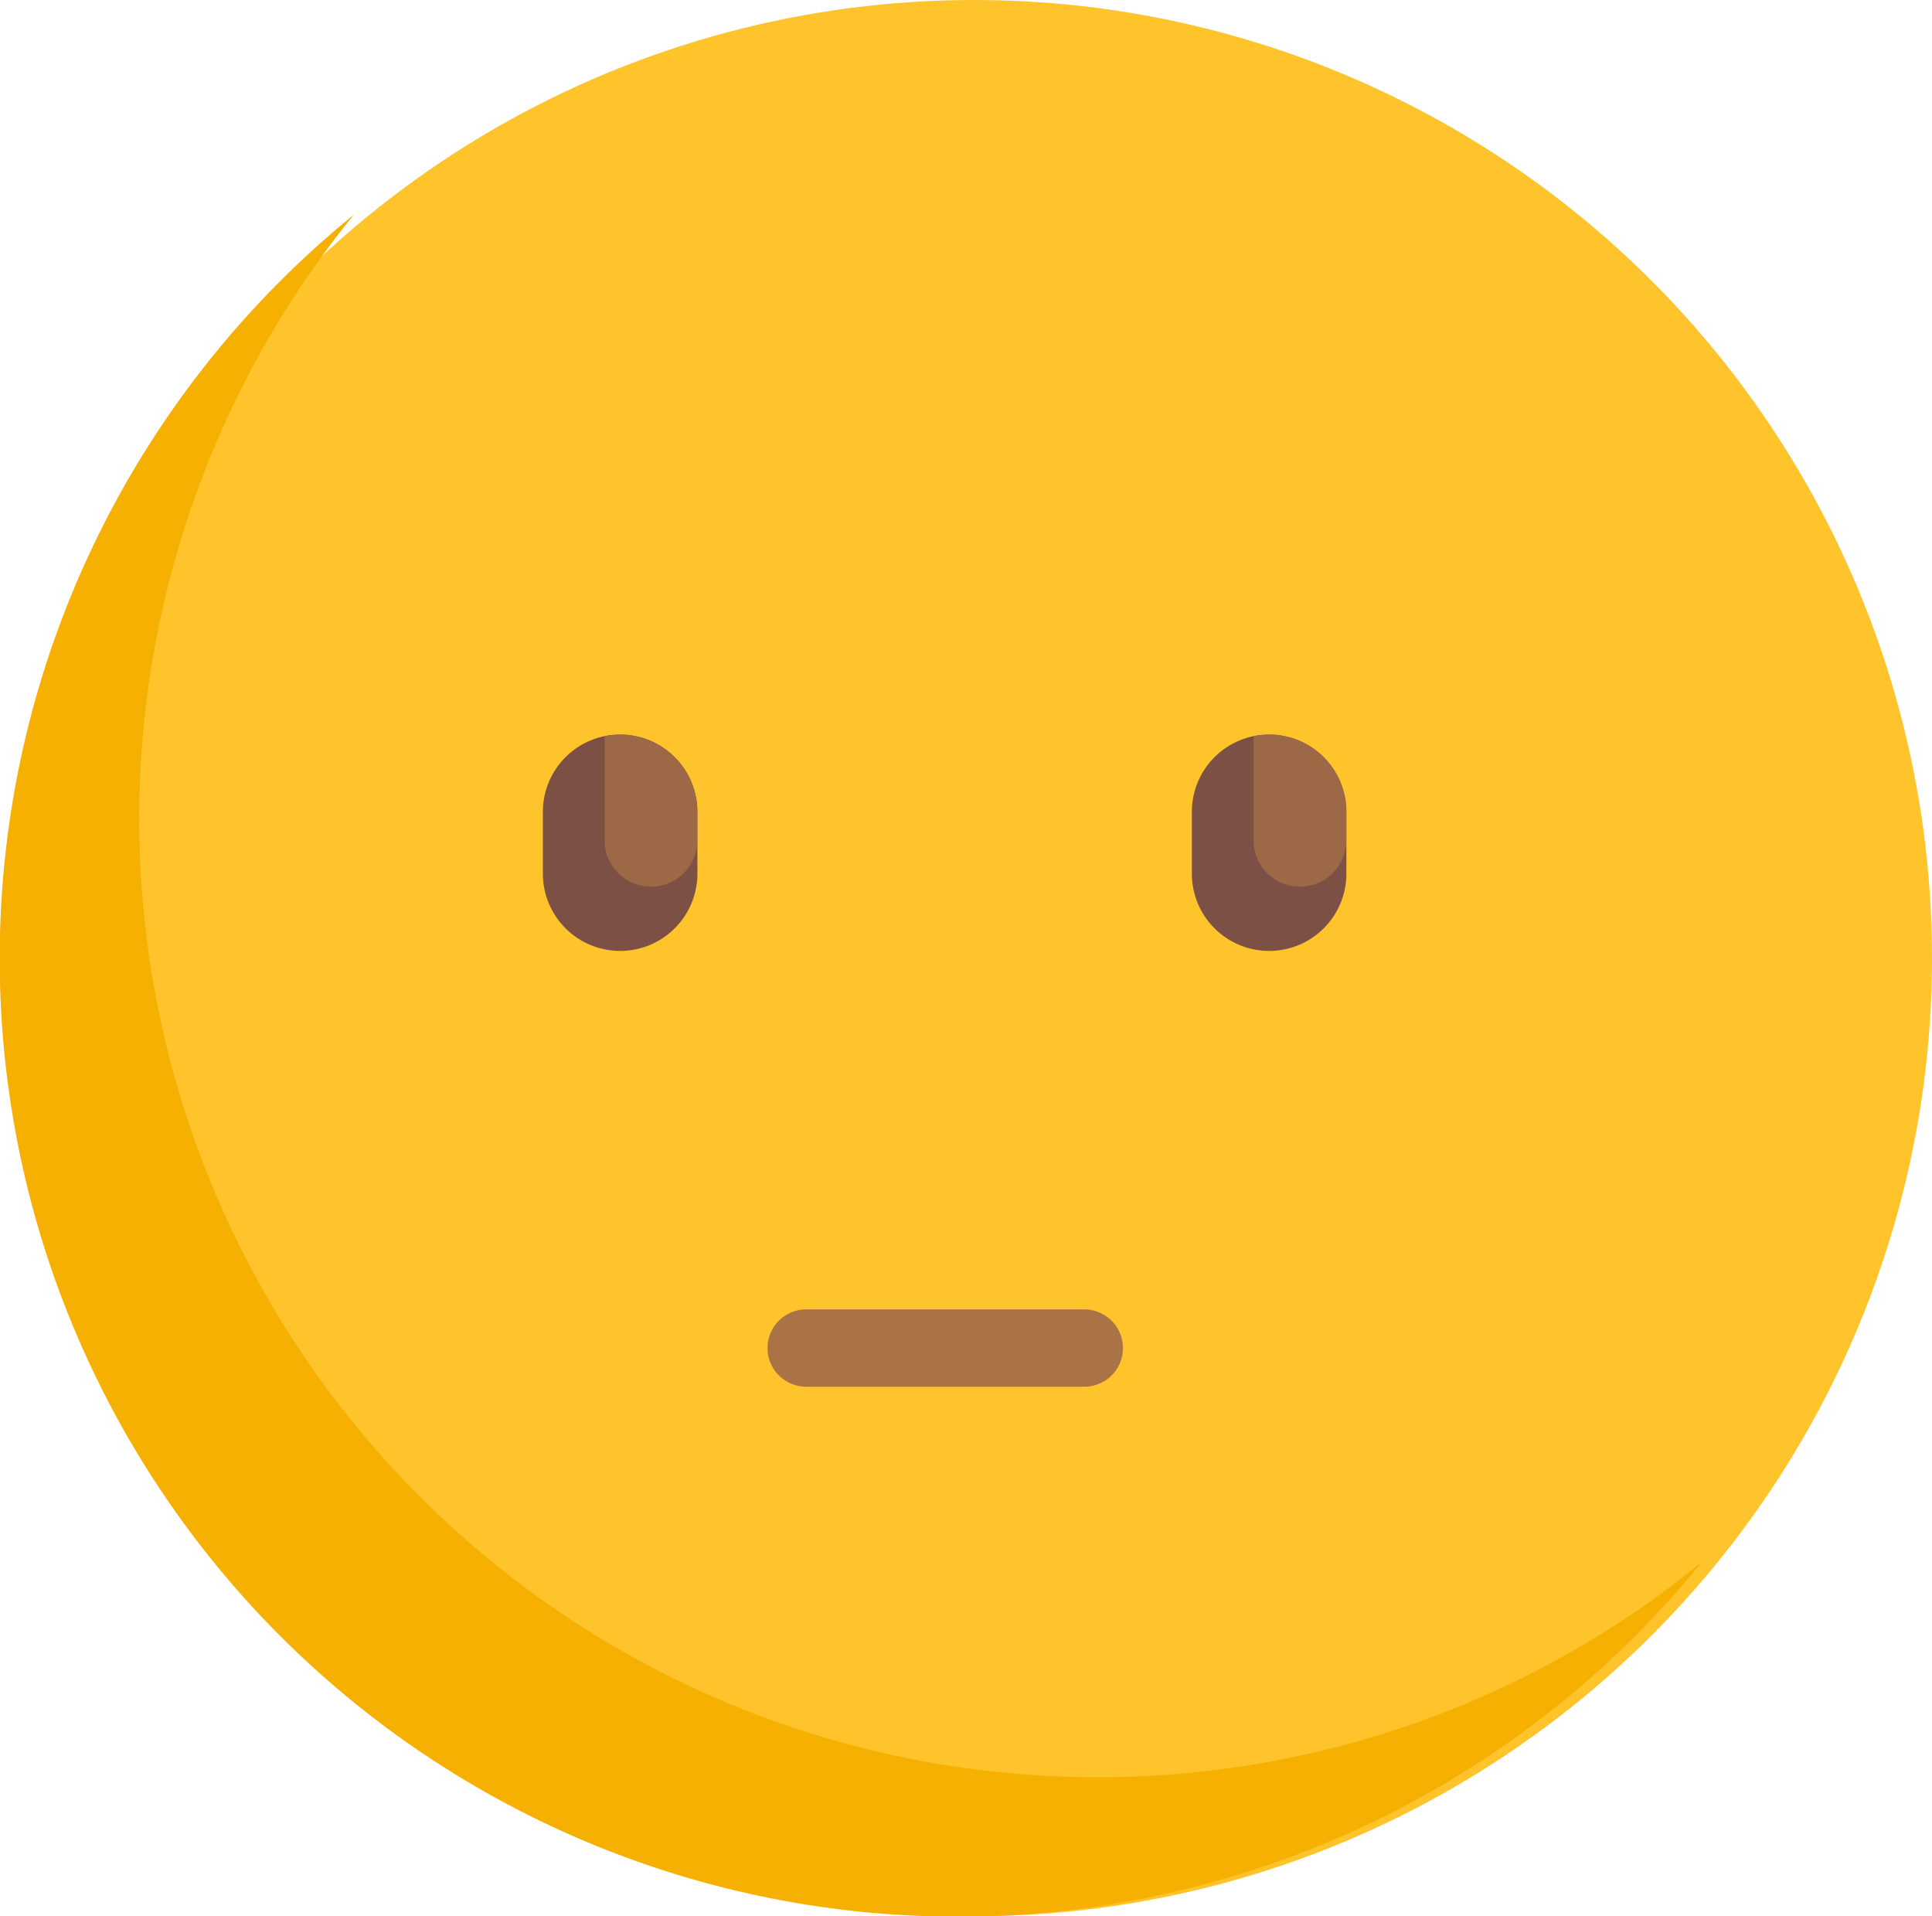 <svg id="thinking" xmlns="http://www.w3.org/2000/svg" width="60.5" height="60" viewBox="0 0 60.5 60">
	<circle id="Oval" cx="30" cy="30" r="30" transform="translate(0.5)" fill="#ffc32c" />
	<path id="Path" d="M2.419,6.774h0A2.419,2.419,0,0,1,0,4.355V2.419A2.419,2.419,0,0,1,2.419,0h0A2.419,2.419,0,0,1,4.839,2.419V4.355A2.419,2.419,0,0,1,2.419,6.774Z" transform="translate(17 23)" fill="#7d5046" />
	<path id="Path-2" data-name="Path" d="M.484,0A2.43,2.43,0,0,0,0,.049V3.387a1.452,1.452,0,0,0,2.9,0V2.419A2.419,2.419,0,0,0,.484,0Z" transform="translate(18.935 23)" fill="#9c6846" />
	<path id="Path-3" data-name="Path" d="M2.419,6.774h0A2.419,2.419,0,0,1,0,4.355V2.419A2.419,2.419,0,0,1,2.419,0h0A2.419,2.419,0,0,1,4.839,2.419V4.355A2.419,2.419,0,0,1,2.419,6.774Z" transform="translate(37.323 23)" fill="#7d5046" />
	<path id="Path-4" data-name="Path" d="M.484,0A2.43,2.43,0,0,0,0,.049V3.387a1.452,1.452,0,0,0,2.9,0V2.419A2.419,2.419,0,0,0,.484,0Z" transform="translate(39.258 23)" fill="#9c6846" />
	<path id="Path-5" data-name="Path" d="M34.355,48.921A30,30,0,0,1,11.079,0a30,30,0,1,0,42.2,42.2A29.871,29.871,0,0,1,34.355,48.921Z" transform="translate(0 6.724)" fill="#f5b002" />
	<path id="Path-6" data-name="Path" d="M9.919,2.419H1.21A1.21,1.21,0,0,1,1.21,0h8.71a1.21,1.21,0,1,1,0,2.419Z" transform="translate(24 41)" fill="#aa7346" />
</svg>
